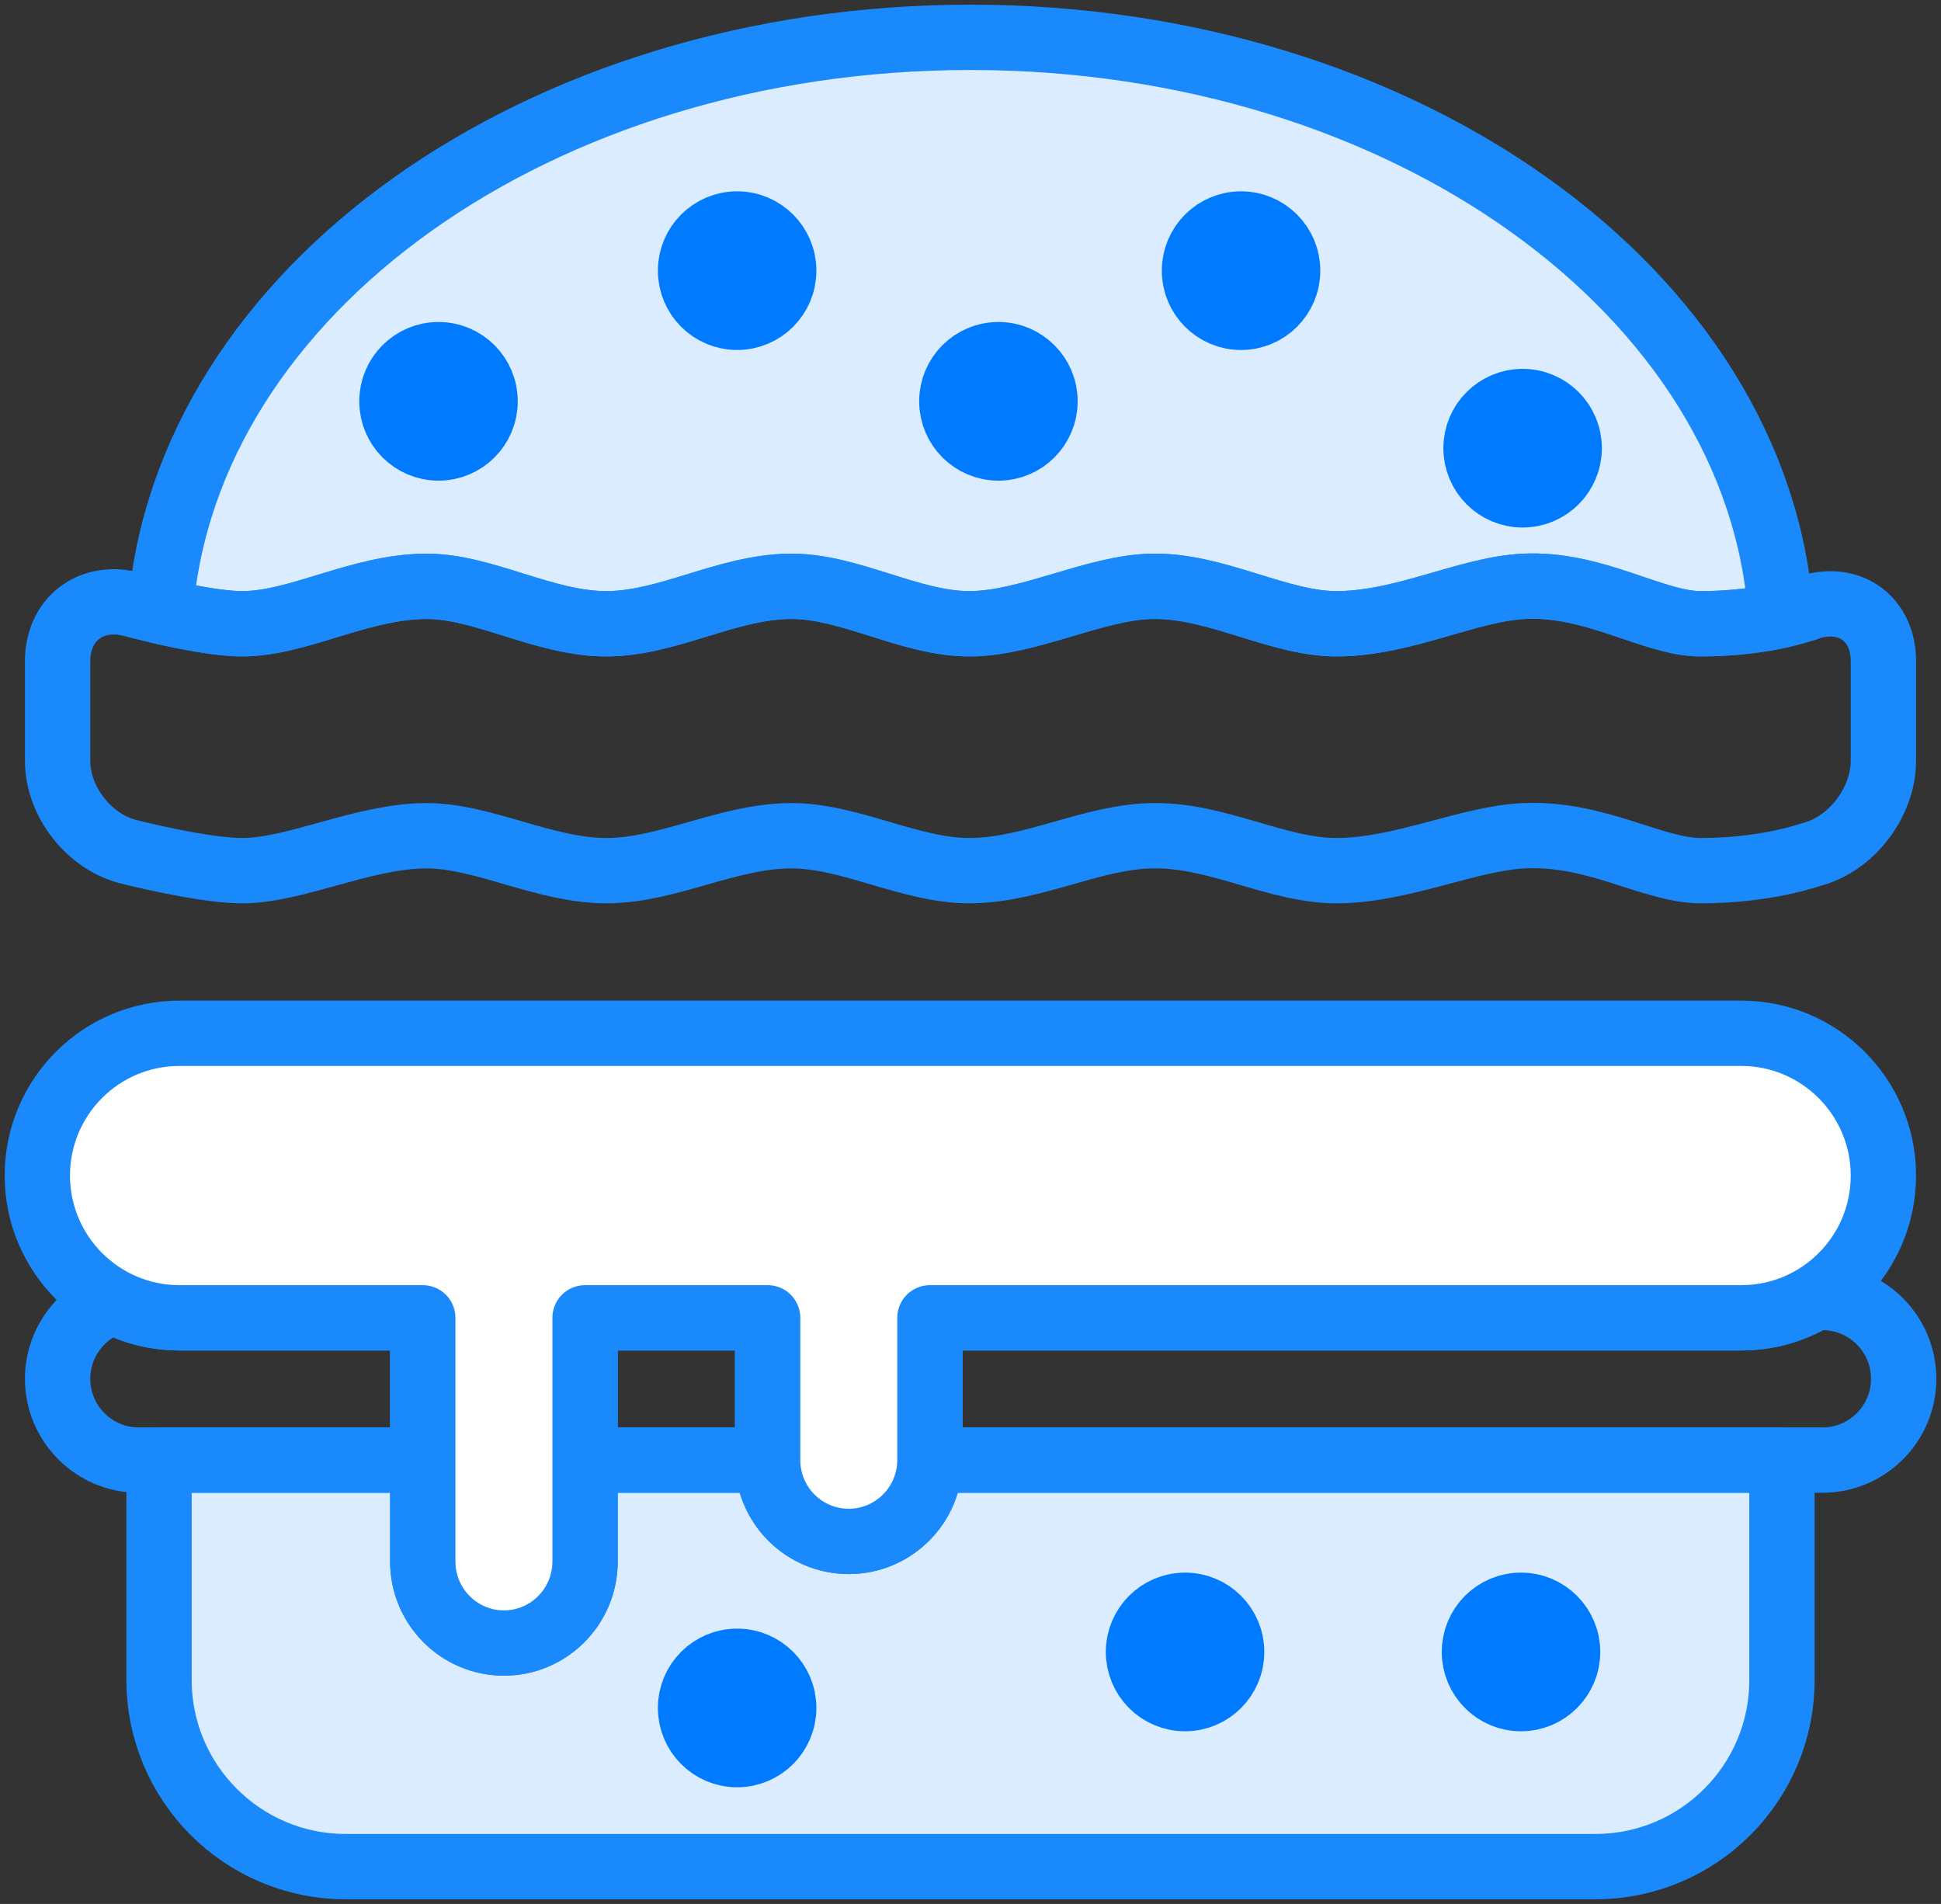 <?xml version="1.0" encoding="UTF-8"?>
<svg width="104px" height="102px" viewBox="0 0 104 102" version="1.1" xmlns="http://www.w3.org/2000/svg" xmlns:xlink="http://www.w3.org/1999/xlink">
    <rect x="0" y="0" width="104" height="102" fill="#333333" stroke="none"/>
    <!-- Generator: Sketch 46.2 (44496) - http://www.bohemiancoding.com/sketch -->
    <title>food-50</title>
    <desc>Created with Sketch.</desc>
    <defs></defs>
    <g id="ALL" stroke="none" stroke-width="1" fill="none" fill-rule="evenodd" stroke-linecap="round" stroke-linejoin="round">
        <g id="Primary" transform="translate(-1165, -14762)" stroke-width="3.5">
            <g id="Group-15" transform="translate(200, 200)">
                <g id="food-50" transform="translate(967, 14564)">
                    <path d="M93.42,30.967 C92.243,13.715 73.253,0 50,0 C26.844,0 7.916,13.6 6.595,30.749 C7.921,31.053 9.767,31.418 10.966,31.418 C13.986,31.418 17.21,29.451 20.782,29.411 C23.888,29.377 27.164,31.439 30.54,31.418 C33.802,31.397 36.902,29.466 40.287,29.411 C43.496,29.36 46.786,31.447 50,31.418 C53.131,31.389 56.659,29.482 59.691,29.411 C63.162,29.331 66.524,31.452 69.7,31.418 C73.287,31.379 76.639,29.562 79.659,29.411 C83.43,29.223 86.591,31.418 89.115,31.418 C90.924,31.417 92.395,31.194 93.42,30.967 L93.42,30.967 Z" id="Layer-1" stroke="#1989FB" fill="#DBECFF"></path>
                    <ellipse id="Layer-2" stroke="#007BFF" fill="#007BFF" cx="37.496" cy="12.5" rx="2.496" ry="2.5"></ellipse>
                    <ellipse id="Layer-3" stroke="#007BFF" fill="#007BFF" cx="64.496" cy="12.5" rx="2.496" ry="2.5"></ellipse>
                    <ellipse id="Layer-4" stroke="#007BFF" fill="#007BFF" cx="79.583" cy="22.011" rx="2.496" ry="2.5"></ellipse>
                    <ellipse id="Layer-5" stroke="#007BFF" fill="#007BFF" cx="51.496" cy="19.5" rx="2.496" ry="2.5"></ellipse>
                    <ellipse id="Layer-6" stroke="#007BFF" fill="#007BFF" cx="21.496" cy="19.5" rx="2.496" ry="2.5"></ellipse>
                    <path d="M20.652,76.222 L6.522,76.222 L6.522,88.003 C6.522,93.514 10.997,98 16.518,98 L83.482,98 C89.001,98 93.478,93.524 93.478,88.003 L93.478,76.222 L47.826,76.222 C47.822,78.628 45.872,80.578 43.478,80.578 C41.08,80.578 39.135,78.636 39.13,76.222 L29.348,76.222 L29.348,81.656 C29.348,84.068 27.396,86.022 25,86.022 C22.599,86.022 20.652,84.062 20.652,81.656 L20.652,76.222 L20.652,76.222 Z" id="Layer-8" stroke="#1989FB" fill="#DBECFF"></path>
                    <ellipse id="Layer-9" stroke="#007BFF" fill="#007BFF" cx="79.496" cy="86.5" rx="2.496" ry="2.5"></ellipse>
                    <ellipse id="Layer-10" stroke="#007BFF" fill="#007BFF" cx="61.496" cy="86.5" rx="2.496" ry="2.5"></ellipse>
                    <ellipse id="Layer-11" stroke="#007BFF" fill="#007BFF" cx="37.496" cy="89.5" rx="2.496" ry="2.5"></ellipse>
                    <path d="M1.087,33.42 C1.087,31.206 2.821,29.842 4.974,30.35 C4.974,30.35 8.916,31.418 10.966,31.418 C13.986,31.418 17.21,29.451 20.782,29.411 C23.888,29.377 27.164,31.439 30.54,31.418 C33.802,31.397 36.902,29.466 40.287,29.411 C43.496,29.36 46.786,31.447 50,31.418 C53.131,31.389 56.659,29.482 59.691,29.411 C63.162,29.331 66.524,31.452 69.7,31.418 C73.287,31.379 76.639,29.562 79.659,29.411 C83.43,29.223 86.591,31.418 89.115,31.418 C92.786,31.417 95.06,30.497 95.06,30.497 C97.188,29.897 98.913,31.2 98.913,33.42 L98.913,38.764 C98.913,40.978 97.191,43.251 95.034,43.781 C95.034,43.781 92.66,44.647 89.115,44.644 C86.568,44.642 83.542,42.593 79.659,42.773 C76.689,42.91 73.171,44.61 69.7,44.644 C66.437,44.676 63.244,42.694 59.691,42.773 C56.472,42.845 53.336,44.616 50,44.644 C46.786,44.672 43.496,42.726 40.287,42.773 C36.923,42.823 33.782,44.626 30.54,44.644 C27.188,44.663 23.866,42.743 20.782,42.773 C17.417,42.806 13.828,44.644 10.966,44.644 C8.877,44.644 4.986,43.654 4.986,43.654 C2.832,43.167 1.087,40.985 1.087,38.764 L1.087,33.42 Z" id="Layer-12" stroke="#1989FB"></path>
                    <path d="M4.079,67.728 C2.345,68.299 1.087,69.936 1.087,71.867 C1.087,74.267 3.033,76.222 5.433,76.222 L20.652,76.222 L20.652,68.6 L7.618,68.6 C6.34,68.6 5.136,68.285 4.079,67.728 L4.079,67.728 L4.079,67.728 Z M95.224,67.511 L95.654,67.511 C98.054,67.511 100,69.466 100,71.867 C100,74.272 98.046,76.222 95.654,76.222 L47.826,76.222 C47.826,76.22 47.826,76.217 47.826,76.214 L47.826,68.6 L91.295,68.6 C92.733,68.6 94.077,68.202 95.224,67.511 L95.224,67.511 L95.224,67.511 Z M39.13,76.222 L29.348,76.222 L29.348,68.6 L39.13,68.6 L39.13,76.214 C39.13,76.217 39.13,76.22 39.13,76.222 L39.13,76.222 L39.13,76.222 Z" id="Layer-13" stroke="#1989FB"></path>
                    <path d="M39.13,68.6 L29.348,68.6 L29.348,81.656 C29.348,84.068 27.396,86.022 25,86.022 C22.599,86.022 20.652,84.062 20.652,81.656 L20.652,68.6 L7.618,68.6 C3.411,68.6 0,65.179 0,60.978 C0,56.768 3.405,53.356 7.618,53.356 L91.295,53.356 C95.502,53.356 98.913,56.777 98.913,60.978 C98.913,65.187 95.508,68.6 91.295,68.6 L47.826,68.6 L47.826,76.214 C47.826,78.624 45.875,80.578 43.478,80.578 C41.077,80.578 39.13,78.632 39.13,76.214 L39.13,68.6 L39.13,68.6 Z" id="Layer-14" stroke="#1989FB" fill="#FFFFFF"></path>
                </g>
            </g>
        </g>
    </g>
</svg>